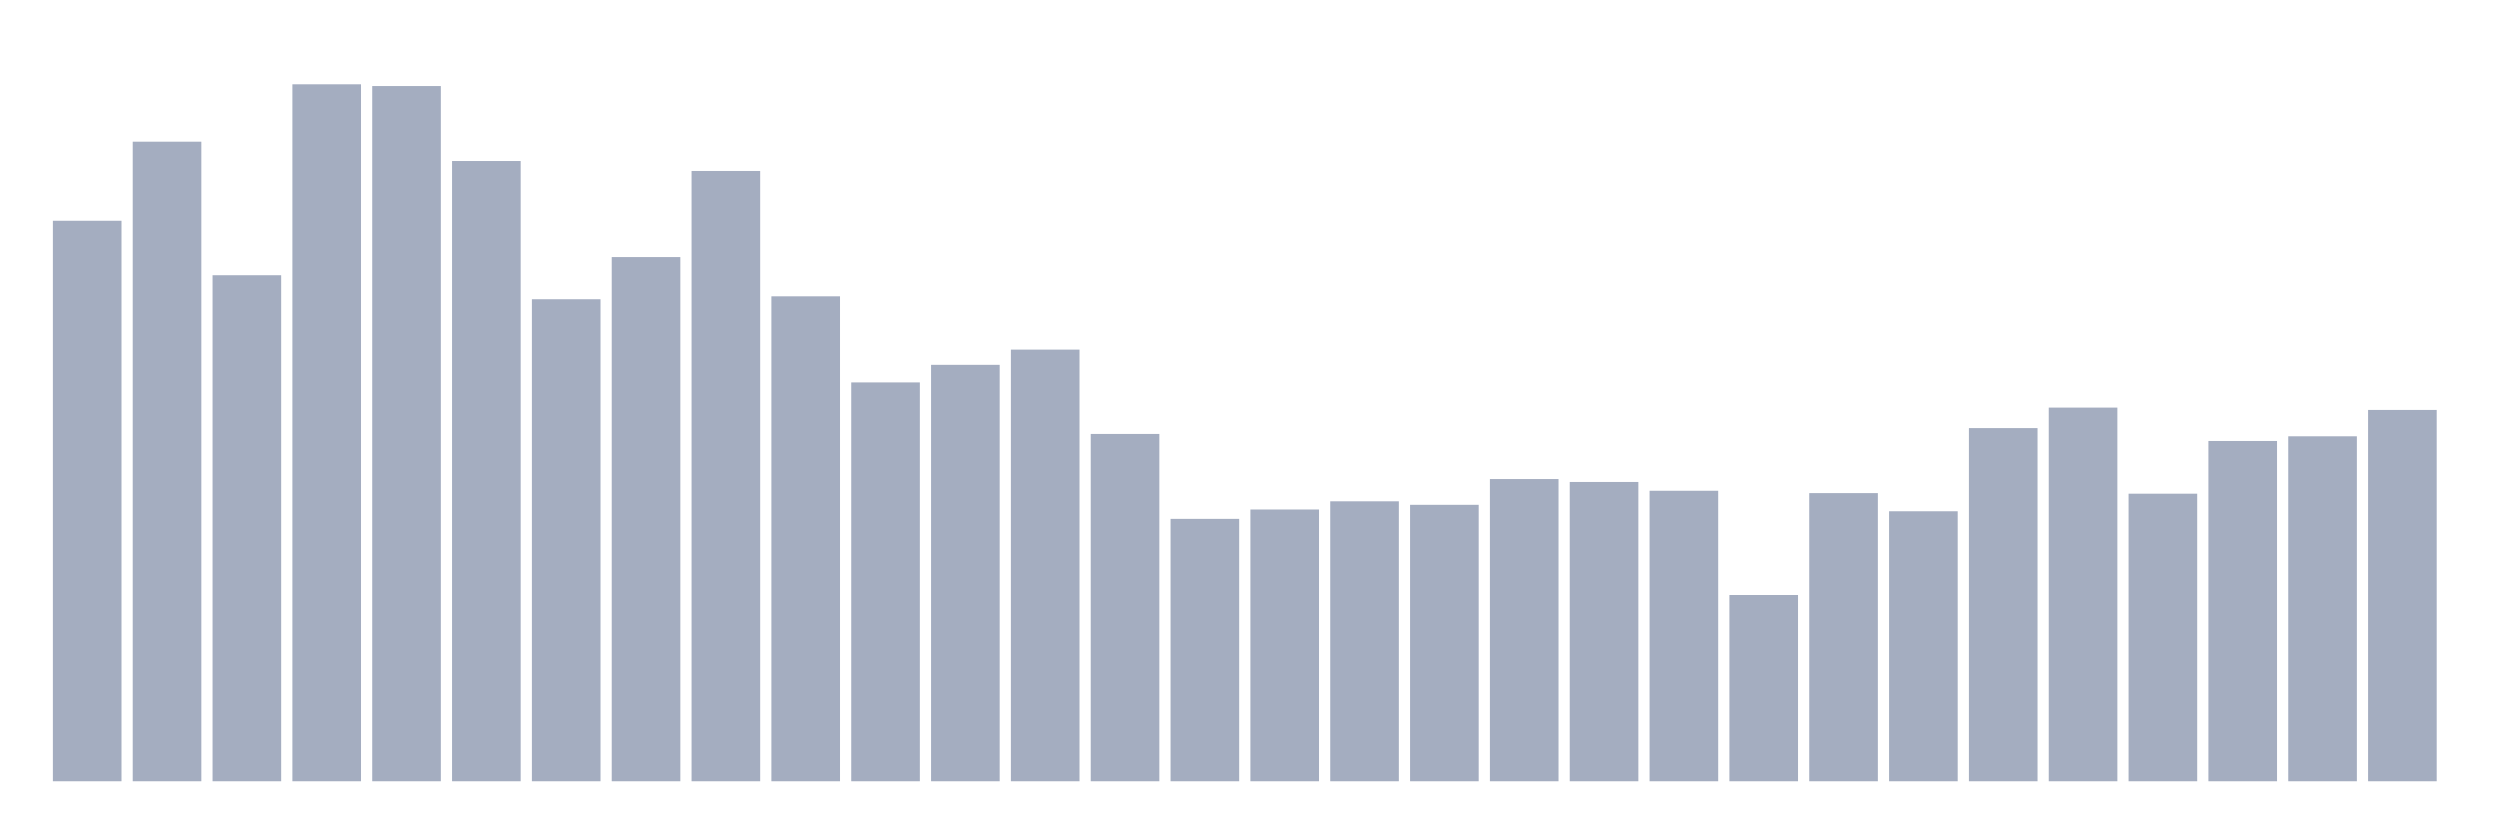 <svg xmlns="http://www.w3.org/2000/svg" viewBox="0 0 480 160"><g transform="translate(10,10)"><rect class="bar" x="0.153" width="13.175" y="32.386" height="107.614" fill="rgb(164,173,192)"></rect><rect class="bar" x="15.482" width="13.175" y="17.205" height="122.795" fill="rgb(164,173,192)"></rect><rect class="bar" x="30.81" width="13.175" y="42.843" height="97.157" fill="rgb(164,173,192)"></rect><rect class="bar" x="46.138" width="13.175" y="6.185" height="133.815" fill="rgb(164,173,192)"></rect><rect class="bar" x="61.466" width="13.175" y="6.522" height="133.478" fill="rgb(164,173,192)"></rect><rect class="bar" x="76.794" width="13.175" y="20.916" height="119.084" fill="rgb(164,173,192)"></rect><rect class="bar" x="92.123" width="13.175" y="47.454" height="92.546" fill="rgb(164,173,192)"></rect><rect class="bar" x="107.451" width="13.175" y="39.357" height="100.643" fill="rgb(164,173,192)"></rect><rect class="bar" x="122.779" width="13.175" y="22.827" height="117.173" fill="rgb(164,173,192)"></rect><rect class="bar" x="138.107" width="13.175" y="46.892" height="93.108" fill="rgb(164,173,192)"></rect><rect class="bar" x="153.436" width="13.175" y="63.422" height="76.578" fill="rgb(164,173,192)"></rect><rect class="bar" x="168.764" width="13.175" y="60.048" height="79.952" fill="rgb(164,173,192)"></rect><rect class="bar" x="184.092" width="13.175" y="57.124" height="82.876" fill="rgb(164,173,192)"></rect><rect class="bar" x="199.42" width="13.175" y="73.317" height="66.683" fill="rgb(164,173,192)"></rect><rect class="bar" x="214.748" width="13.175" y="89.622" height="50.378" fill="rgb(164,173,192)"></rect><rect class="bar" x="230.077" width="13.175" y="87.823" height="52.177" fill="rgb(164,173,192)"></rect><rect class="bar" x="245.405" width="13.175" y="86.249" height="53.751" fill="rgb(164,173,192)"></rect><rect class="bar" x="260.733" width="13.175" y="86.924" height="53.076" fill="rgb(164,173,192)"></rect><rect class="bar" x="276.061" width="13.175" y="81.976" height="58.024" fill="rgb(164,173,192)"></rect><rect class="bar" x="291.39" width="13.175" y="82.538" height="57.462" fill="rgb(164,173,192)"></rect><rect class="bar" x="306.718" width="13.175" y="84.225" height="55.775" fill="rgb(164,173,192)"></rect><rect class="bar" x="322.046" width="13.175" y="104.241" height="35.759" fill="rgb(164,173,192)"></rect><rect class="bar" x="337.374" width="13.175" y="84.675" height="55.325" fill="rgb(164,173,192)"></rect><rect class="bar" x="352.702" width="13.175" y="88.161" height="51.839" fill="rgb(164,173,192)"></rect><rect class="bar" x="368.031" width="13.175" y="72.193" height="67.807" fill="rgb(164,173,192)"></rect><rect class="bar" x="383.359" width="13.175" y="68.257" height="71.743" fill="rgb(164,173,192)"></rect><rect class="bar" x="398.687" width="13.175" y="84.787" height="55.213" fill="rgb(164,173,192)"></rect><rect class="bar" x="414.015" width="13.175" y="74.667" height="65.333" fill="rgb(164,173,192)"></rect><rect class="bar" x="429.344" width="13.175" y="73.767" height="66.233" fill="rgb(164,173,192)"></rect><rect class="bar" x="444.672" width="13.175" y="68.707" height="71.293" fill="rgb(164,173,192)"></rect></g></svg>
